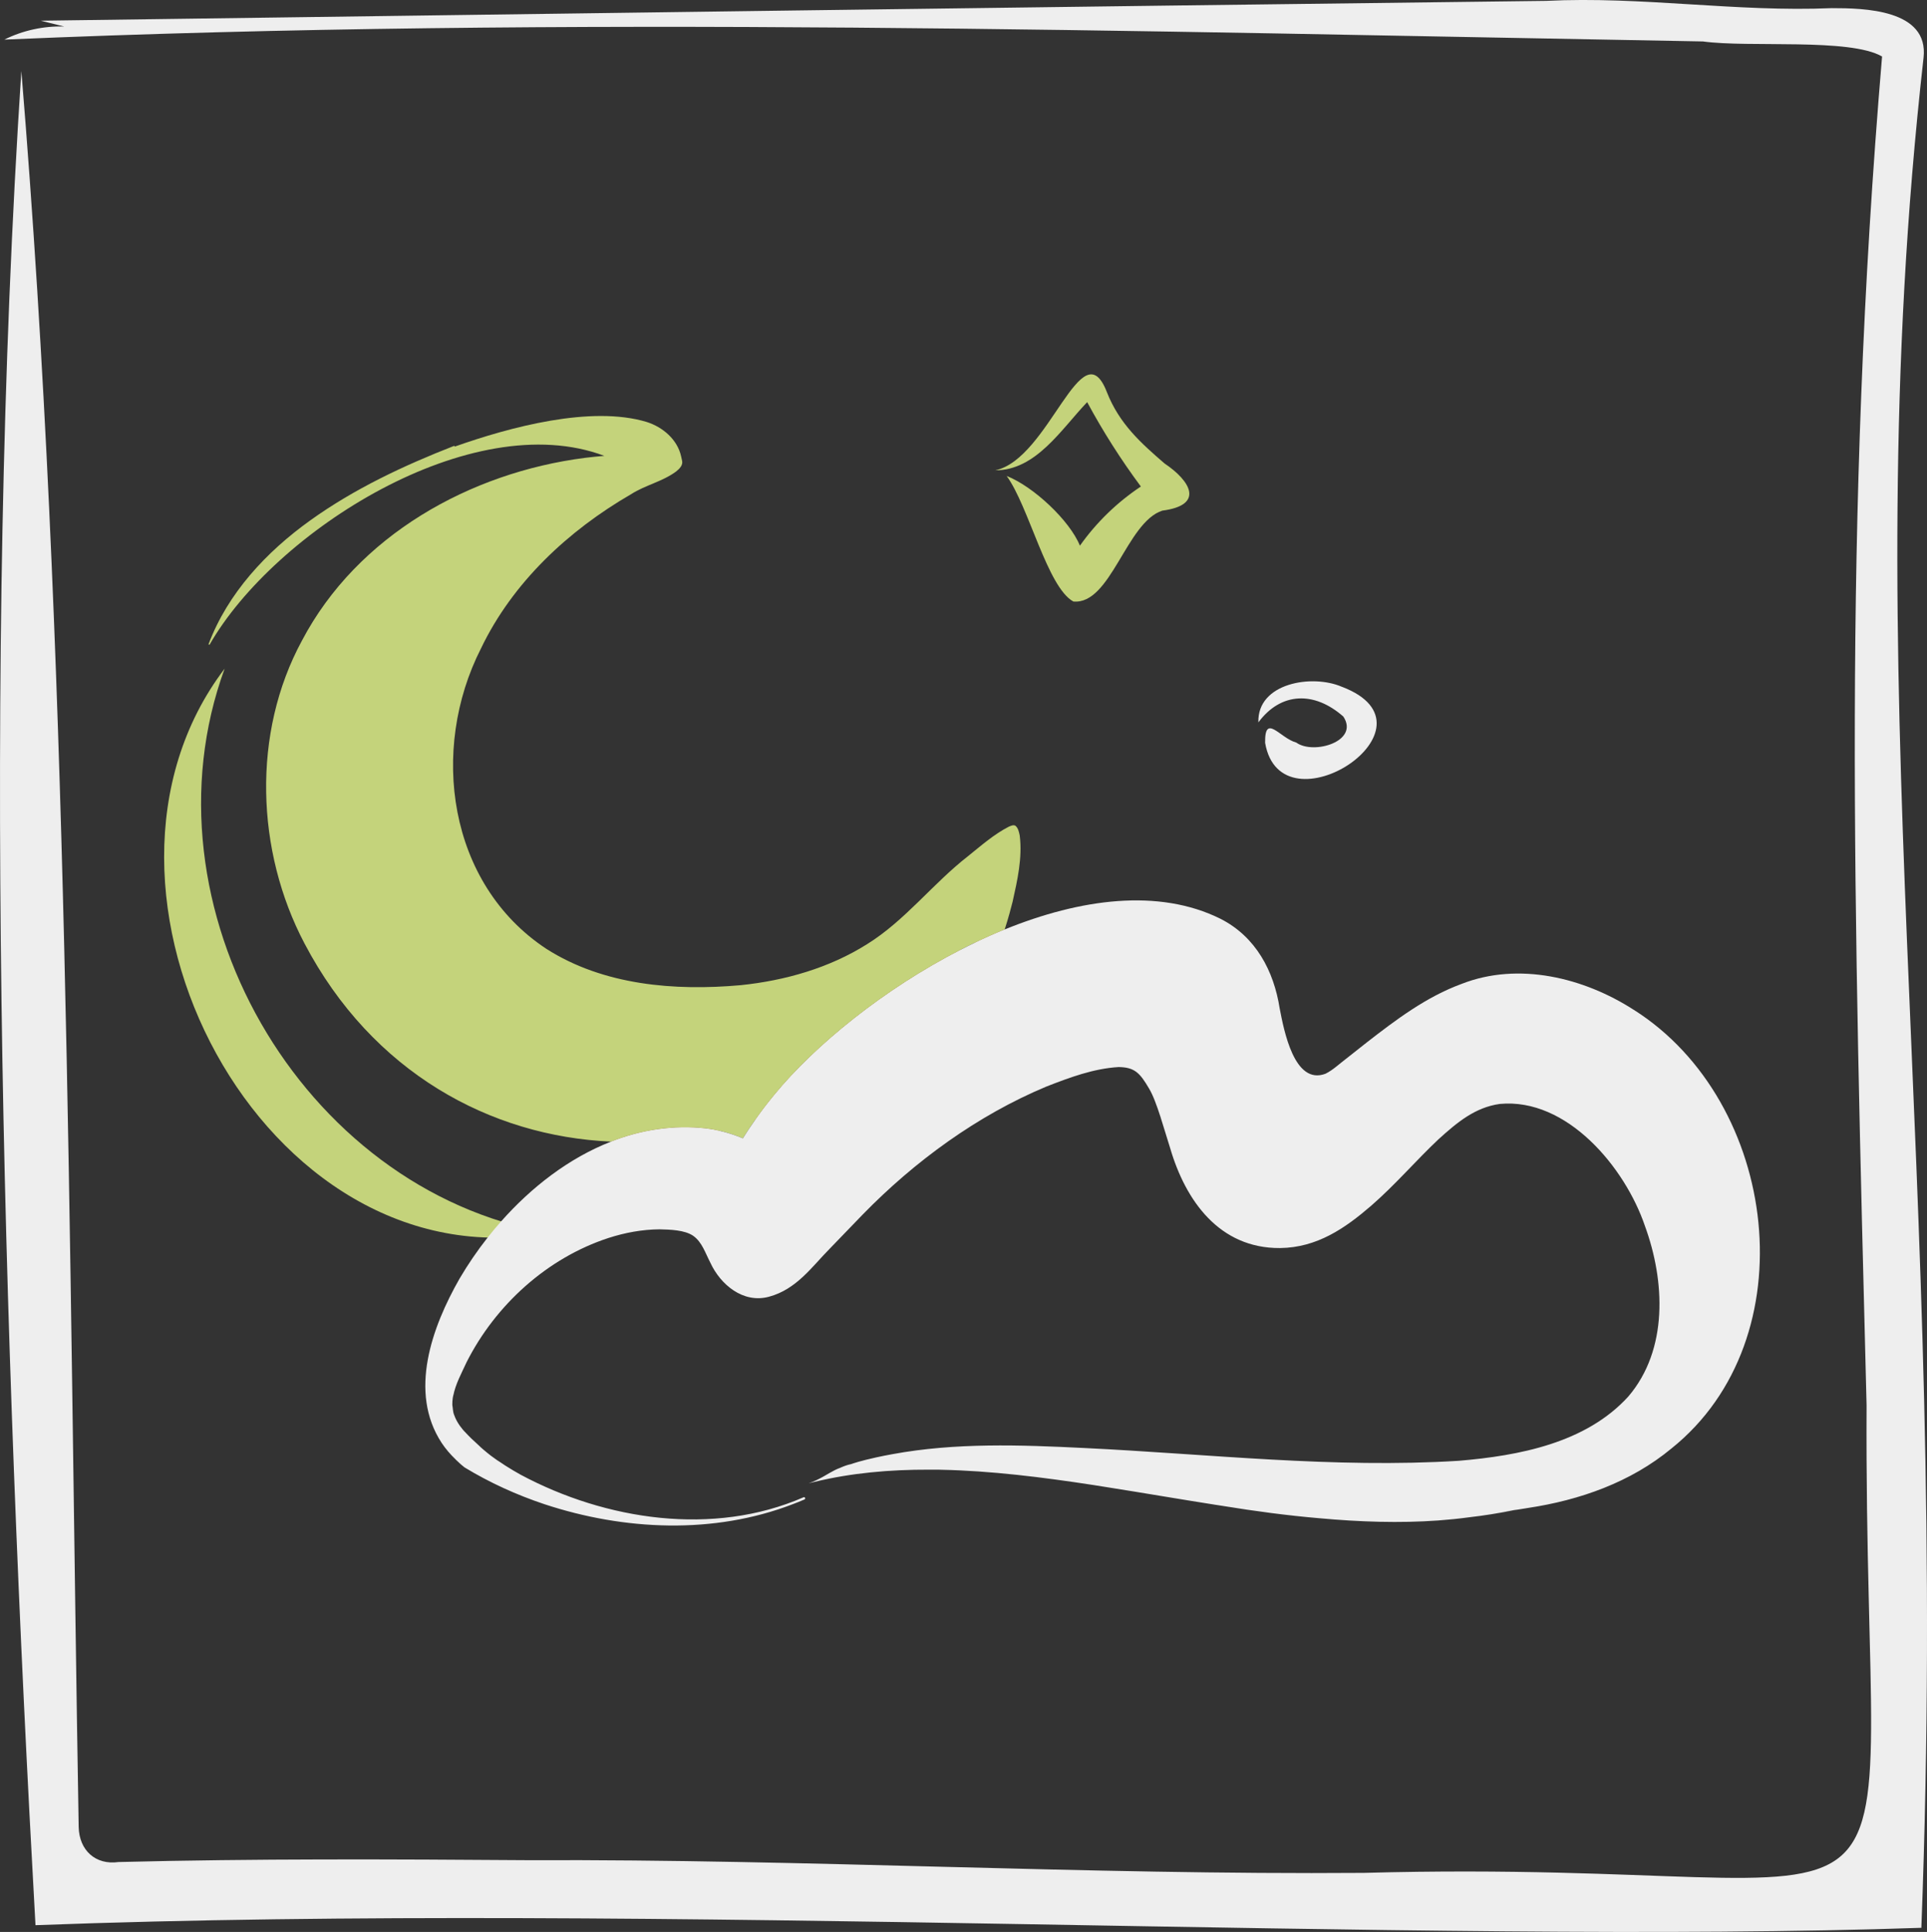 <?xml version="1.0" encoding="UTF-8"?><svg xmlns="http://www.w3.org/2000/svg" viewBox="0 0 440.41 441.46"><rect x="0" y="0" width="440.41" height="441.46" fill="#333333" stroke="none"/><g id="a"/><g id="b"><g id="c"><path d="M51.34,152.79c-38.42,50.51,8.71,141.14,73.91,128.9-56.55-9.91-93.73-74.77-73.91-128.9Z" style="fill:#c4d37b;"/><path d="M439.62,13.19c1.25-11.07-13.69-11.33-20.98-11.33-21.84,.94-43.39-2.75-65.26-1.66C238.69,1.59,123.99,3.16,9.3,4.73l5.38,1.33c-4.72-.15-9.47,.89-13.69,2.99,129.11-5.56,258.95-1.88,388.22,.42,10.51,1.46,33.55-.84,40.93,3.44-8.99,106.62-6.43,194.1-3.54,308.16-.68,137.02,22.16,103.12-114.93,106.89-63.54,.48-127.21-3.17-190.79-2.9-31.28-.22-62.53-.37-93.8,.42-5.24,.74-8.99-2.68-9.1-8.02C15.68,284.16,15.85,148.84,4.88,16.24-4.03,151.73,.6,305.57,8.11,439.91c142.09-5.34,317.04,4.52,431.01,.6,6.7-175.38-15.64-283.93,.5-427.32Z" style="fill:#eee;"/><path d="M231.41,206.11c-.35,1.41-.95,3.67-1.79,6.27-2.31,.94-4.62,1.97-6.9,3.07-1.05,.5-2.1,1.02-3.14,1.56-17.48,8.95-33.32,21.81-42.6,33.14-1.55,1.87-3.03,3.81-4.44,5.82-.96,1.35-1.88,2.73-2.76,4.14-1.74-.73-3.54-1.31-5.34-1.72-.98-.23-1.96-.41-2.94-.53-7.66-.87-15.02,.33-21.85,3-27.62-1.23-54.58-15.84-70.05-45.26-11.13-21.12-12.06-48.09-.59-69.22,12.66-24.05,38.44-38.4,64.67-41.76,1.48-.18,2.95-.33,4.43-.46-30.27-11.38-75.37,17.18-90.23,43.18l-.23-.11c4.39-11.69,13.24-21.15,23.27-28.33,10.09-7.24,21.4-12.54,32.92-17.04,0,0,.05,.13,.08,.19,12.64-4.48,31.21-9.46,43.88-5.63,3.67,1.16,7.03,4.01,7.87,7.88l.21,.94c.28,1.05-.63,1.92-1.36,2.5-3.16,2.33-7.03,3.09-10.3,5.19-14.34,8.3-27.07,20.16-34.3,35.25-11.74,23.07-7.57,53.77,14.93,68.62,13.06,8.35,29.36,9.67,44.47,8.31,10.12-1.05,20.2-3.92,28.85-9.37,8.72-5.42,14.99-13.82,23.07-20.11,2.99-2.4,5.9-4.98,9.33-6.74,.46-.17,.98-.47,1.48-.22,.67,.54,.83,1.45,1,2.23,.64,5.12-.53,10.24-1.64,15.21Z" style="fill:#c4d37b;"/><path d="M164.44,258.39c-8.13,2.01-16.49,2.84-24.79,2.47,6.83-2.67,14.19-3.87,21.85-3,.98,.12,1.96,.3,2.94,.53Z" style="fill:#ceb034;"/><path d="M219.58,217.01c-11.18,19.18-28.17,32.34-47.04,38.96,1.41-2.01,2.89-3.95,4.44-5.82,9.28-11.33,25.12-24.19,42.6-33.14Z" style="fill:#ceb034;"/><path d="M229.62,212.38c-2.65,8.27-7.57,19.91-13.59,18.36,2.67-4.89,4.88-10.02,6.69-15.29,2.28-1.1,4.59-2.13,6.9-3.07Z" style="fill:#ceb034;"/><path d="M266.16,105.91c-5.37-4.64-10.33-9.04-13.18-16.29-5.73-14.81-13.17,15.29-25.52,17.85,9.33,0,15.07-9.37,21.01-15.58,3.62,6.71,7.72,13.16,12.27,19.28-5.42,3.6-10.17,8.21-13.93,13.52-2.34-5.77-10.64-13.53-16.74-15.93,5.07,6.96,9.28,25.42,15.24,28.69,8.57,.8,12.12-18.13,20.34-20.77,9.7-1.26,6.45-6.79,.51-10.77Z" style="fill:#c4d37b;"/><path d="M306.74,156.96c-6.83-3-19.43-.91-19.14,8.1,5.14-6.93,12.77-7.18,19.42-1.32,3.72,5.65-6.81,8.8-10.76,5.94-3.72-1-7.23-6.84-7.12,.06,3.62,21.02,41.58-3.6,17.6-12.79Z" style="fill:#eee;"/><g><path d="M111.93,332.4s.08,.06,.12,.09c-.04-.03-.08-.06-.12-.09Z" style="fill:#eee;"/><path d="M106.07,335.22c-.65-.52-1.27-1.08-1.87-1.66,.58,.58,1.19,1.14,1.87,1.66Z" style="fill:#eee;"/><path d="M103.42,320.9c0-.25,0-.51,.02-.77-.02,.25-.02,.51-.02,.77Z" style="fill:#eee;"/><path d="M103.43,321.17c0-.09,0-.18,0-.27,0,.09,0,.18,0,.27Z" style="fill:#eee;"/><path d="M373.42,230.77c-11.43-7.38-26.36-11.04-39.37-5.95-8.12,2.98-15.03,8.22-21.63,13.34l-4.71,3.72c-1.57,1.17-3.01,2.6-4.77,3.47-7.16,2.7-9.51-9.98-10.47-14.91-1.33-8.55-5.44-16.37-13.5-20.48-14.15-7.04-32.07-4.6-49.35,2.42-2.31,.94-4.62,1.97-6.9,3.07-1.05,.5-2.1,1.02-3.14,1.56-17.48,8.95-33.32,21.81-42.6,33.14-1.55,1.87-3.03,3.81-4.44,5.82-.96,1.35-1.88,2.73-2.76,4.14-1.74-.73-3.54-1.31-5.34-1.72-.98-.23-1.96-.41-2.94-.53-7.66-.87-15.02,.33-21.85,3-9.6,3.74-18.18,10.39-25.13,18.24-1.06,1.2-2.09,2.43-3.08,3.69-2.38,3.02-4.53,6.18-6.41,9.38-6.31,11.06-11.7,25.92-4.1,37.52,.91,1.37,1.98,2.62,3.17,3.76,.01,.02,.02,.04,.04,.05,.06,.06,.12,.12,.18,.17,.26,.25,.53,.5,.8,.74,.1,.1,.2,.19,.3,.27,.16,.14,.32,.28,.49,.41,.05,.05,.1,.09,.16,.13,.02,.02,.04,.04,.06,.05h0s.01,0,.02,.02c5.75,3.5,11.92,6.3,18.3,8.43,18.21,6.01,38.71,6.95,56.76-.02,.89-.33,1.77-.69,2.65-1.07,.11-.04,.16-.14,.16-.24,0-.18-.16-.37-.38-.25t-.02,0c-20.61,8.97-45.18,5.23-64.6-5.15-2.42-1.34-4.77-2.82-6.97-4.5,.72,.55,1.45,1.09,2.19,1.61-.34-.23-.69-.47-1.03-.71-1.26-.9-2.48-1.91-3.65-2.96,.09,.08,.18,.16,.27,.22-.7-.66-1.45-1.33-2.19-2.03-.23-.23-.46-.46-.68-.69-.31-.32-.62-.63-.91-.96,.04,.06,.09,.11,.14,.16-.07-.07-.15-.15-.22-.23,.03,.02,.05,.05,.08,.07-.07-.07-.14-.15-.2-.22l-.04-.04c-.97-1.16-1.76-2.42-2.16-3.88,.05,.22,.12,.44,.19,.65-.11-.32-.22-.64-.29-.98-.04-.16-.05-.32-.07-.48,.04,.28,.1,.55,.17,.81-.13-.55-.2-1.11-.22-1.67,0,.19-.01,.38,0,.57-.12-1.06-.03-2.11,.21-3.14-.03,.13-.05,.26-.06,.39,.51-2.71,1.93-5.26,3.07-7.74,6.61-13.08,18.42-23.78,32.38-28.35,3.84-1.24,7.73-1.95,11.66-1.99,2.47,.06,5.76,.14,7.72,1.47,2.04,1.42,2.79,3.96,3.94,6.16,2.27,4.94,7.46,9.39,13.41,7.77,6.29-1.69,9.83-6.89,13.85-10.95l7.57-7.84c11.91-12.21,26.24-22.65,41.89-29.2,5.45-2.13,10.83-4.14,16.6-4.49,3.64,.07,4.82,1.29,6.95,4.92,1.77,2.93,3.54,9.69,4.83,13.65,3.5,11.94,11.22,22.89,25.11,22.79,8.48-.1,14.88-4.55,20.83-9.68,5.64-4.92,10.24-10.35,15.38-15.18,4.32-3.91,8.35-7.27,13.99-8.07,15.37-1.45,28.64,14.48,33.19,27.9,4.58,12.53,5.36,28.22-3.8,38.95-9.67,10.63-24.96,13.53-38.73,14.69-28.57,1.78-57.12-1.55-85.64-2.92-14.56-.72-29.45-1.25-43.83,1.41-1.23,.22-2.45,.46-3.67,.73-.39,.08-.77,.18-1.16,.27-.03,.01-.06,.01-.09,.02-.36,.08-.71,.17-1.06,.25-1.14,.28-2.28,.6-3.39,.96,.15-.05,.31-.09,.47-.13-.71,.22-1.42,.45-2.12,.7,.52-.2,1.04-.38,1.57-.55-.92,.22-1.79,.55-2.62,.93-.03,0-.05,.01-.08,.02-.71,.27-1.43,.66-2.16,1.07-.01,.01-.02,.01-.02,.01-.4,.23-.79,.46-1.19,.69-.14,.08-.27,.15-.41,.23-.02,.01-.03,.02-.05,.03-1,.54-2.03,1.05-3.12,1.41h.02c.45-.11,.91-.22,1.36-.33,8.38-2.02,17.11-2.8,26.08-2.77h.01c.5,0,1.01,0,1.52,0h.64c.18,.01,.36,.01,.54,.02h.04c11.38,.23,23.11,1.69,34.97,3.51,.04,.01,.08,.01,.12,.02l3.39,.54c7.92,1.25,15.88,2.62,23.84,3.87,.19,.03,.37,.06,.56,.09h.03c.51,.08,1.03,.16,1.54,.24,7.3,1.19,14.67,2.18,22.06,2.81,9.19,.84,18.27,1.14,27.13,.51,.04-.01,.08-.01,.11-.01,2.31-.17,4.61-.4,6.88-.71,3.48-.4,6.95-.95,10.41-1.64-2.01,.33-4.02,.66-6.03,.97,2.27-.37,4.52-.73,6.74-1.11-.23,.05-.47,.1-.71,.14,1.06-.17,2.11-.34,3.17-.51,11.8-1.78,23.42-5.86,32.73-13.58,31.32-25.08,24.54-79.25-8.59-100.23Z" style="fill:#eee;"/></g></g></g></svg>